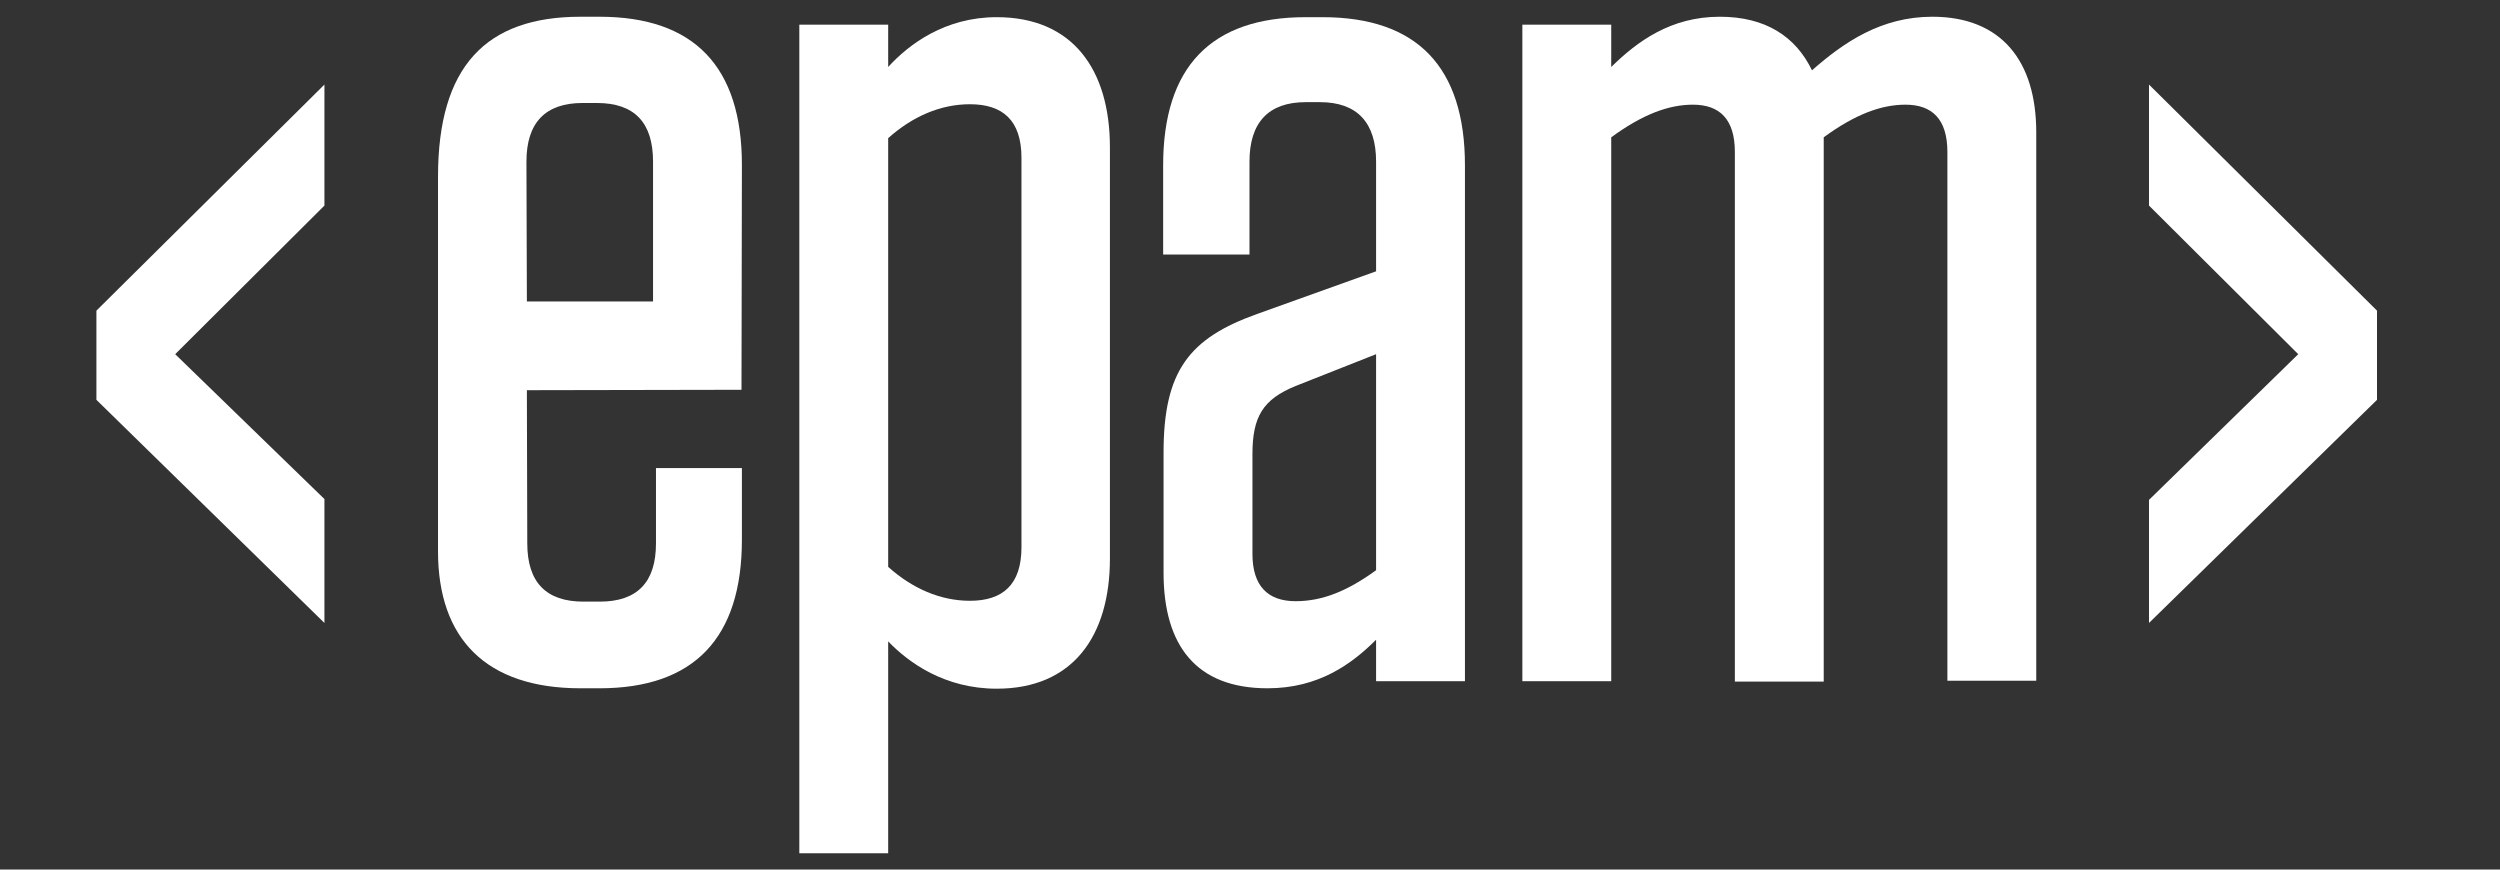 <svg width="92" height="32" viewBox="0 0 92 32" fill="none" xmlns="http://www.w3.org/2000/svg">
<rect x="0" y="0" width="92" height="32" fill="#333333" stroke="none"/>
<path d="M19.389 11.093H24.032V5.947C24.032 4.514 23.353 3.79 21.965 3.79H21.441C20.068 3.79 19.373 4.514 19.373 5.947L19.389 11.093ZM19.389 14.359L19.404 19.998C19.404 21.431 20.099 22.14 21.471 22.14H22.073C23.446 22.14 24.14 21.431 24.14 19.998V17.225H27.302V19.859C27.302 23.48 25.544 25.329 22.058 25.329H21.363C17.877 25.329 16.119 23.495 16.119 20.291V6.502C16.119 2.45 17.877 0.616 21.363 0.616H22.058C25.544 0.616 27.302 2.45 27.302 6.07L27.287 14.344L19.389 14.359Z" fill="white"/>
<path d="M32.685 20.861C33.58 21.662 34.613 22.109 35.693 22.109C36.896 22.109 37.59 21.523 37.59 20.137V5.809C37.59 4.422 36.896 3.836 35.693 3.836C34.613 3.836 33.58 4.283 32.685 5.084V20.861ZM29.415 0.909H32.685V2.465C33.456 1.618 34.783 0.632 36.68 0.632C39.472 0.632 40.845 2.558 40.845 5.423V20.553C40.845 23.419 39.472 25.344 36.68 25.344C34.783 25.344 33.456 24.405 32.685 23.603V31.399H29.415V0.909Z" fill="white"/>
<path d="M50.64 20.984V13.034L47.678 14.205C46.475 14.698 46.09 15.33 46.09 16.717V20.383C46.09 21.554 46.645 22.124 47.678 22.124C48.665 22.124 49.575 21.755 50.64 20.984ZM42.819 16.655C42.819 13.651 43.76 12.449 46.259 11.555L50.64 9.984V5.947C50.64 4.514 49.946 3.759 48.573 3.759H48.048C46.676 3.759 45.981 4.514 45.981 5.947V9.368H42.804V6.086C42.804 2.465 44.562 0.632 48.048 0.632H48.665C52.151 0.632 53.91 2.465 53.91 6.086V25.067H50.64V23.542C49.745 24.435 48.527 25.329 46.645 25.329C44.023 25.329 42.819 23.758 42.819 21.077V16.655Z" fill="white"/>
<path d="M67.113 25.082H63.843V5.593C63.843 4.391 63.288 3.852 62.301 3.852C61.406 3.852 60.45 4.206 59.293 5.053V25.067H56.023V0.909H59.293V2.465C60.249 1.525 61.483 0.616 63.288 0.616C64.969 0.616 66.08 1.34 66.681 2.588C67.854 1.556 69.227 0.616 71.109 0.616C73.638 0.616 74.934 2.234 74.934 4.869V25.052H71.664V5.593C71.664 4.391 71.109 3.852 70.121 3.852C69.227 3.852 68.27 4.206 67.113 5.053V25.082Z" fill="white"/>
<path d="M3.548 11.432V14.714L11.939 22.925V18.365L6.447 13.034L11.939 7.565V3.112L3.548 11.432Z" fill="white"/>
<path d="M79.083 7.565L84.575 13.034L79.083 18.396V22.925L87.474 14.714V11.432L79.083 3.112V7.565Z" fill="white"/>
</svg>
